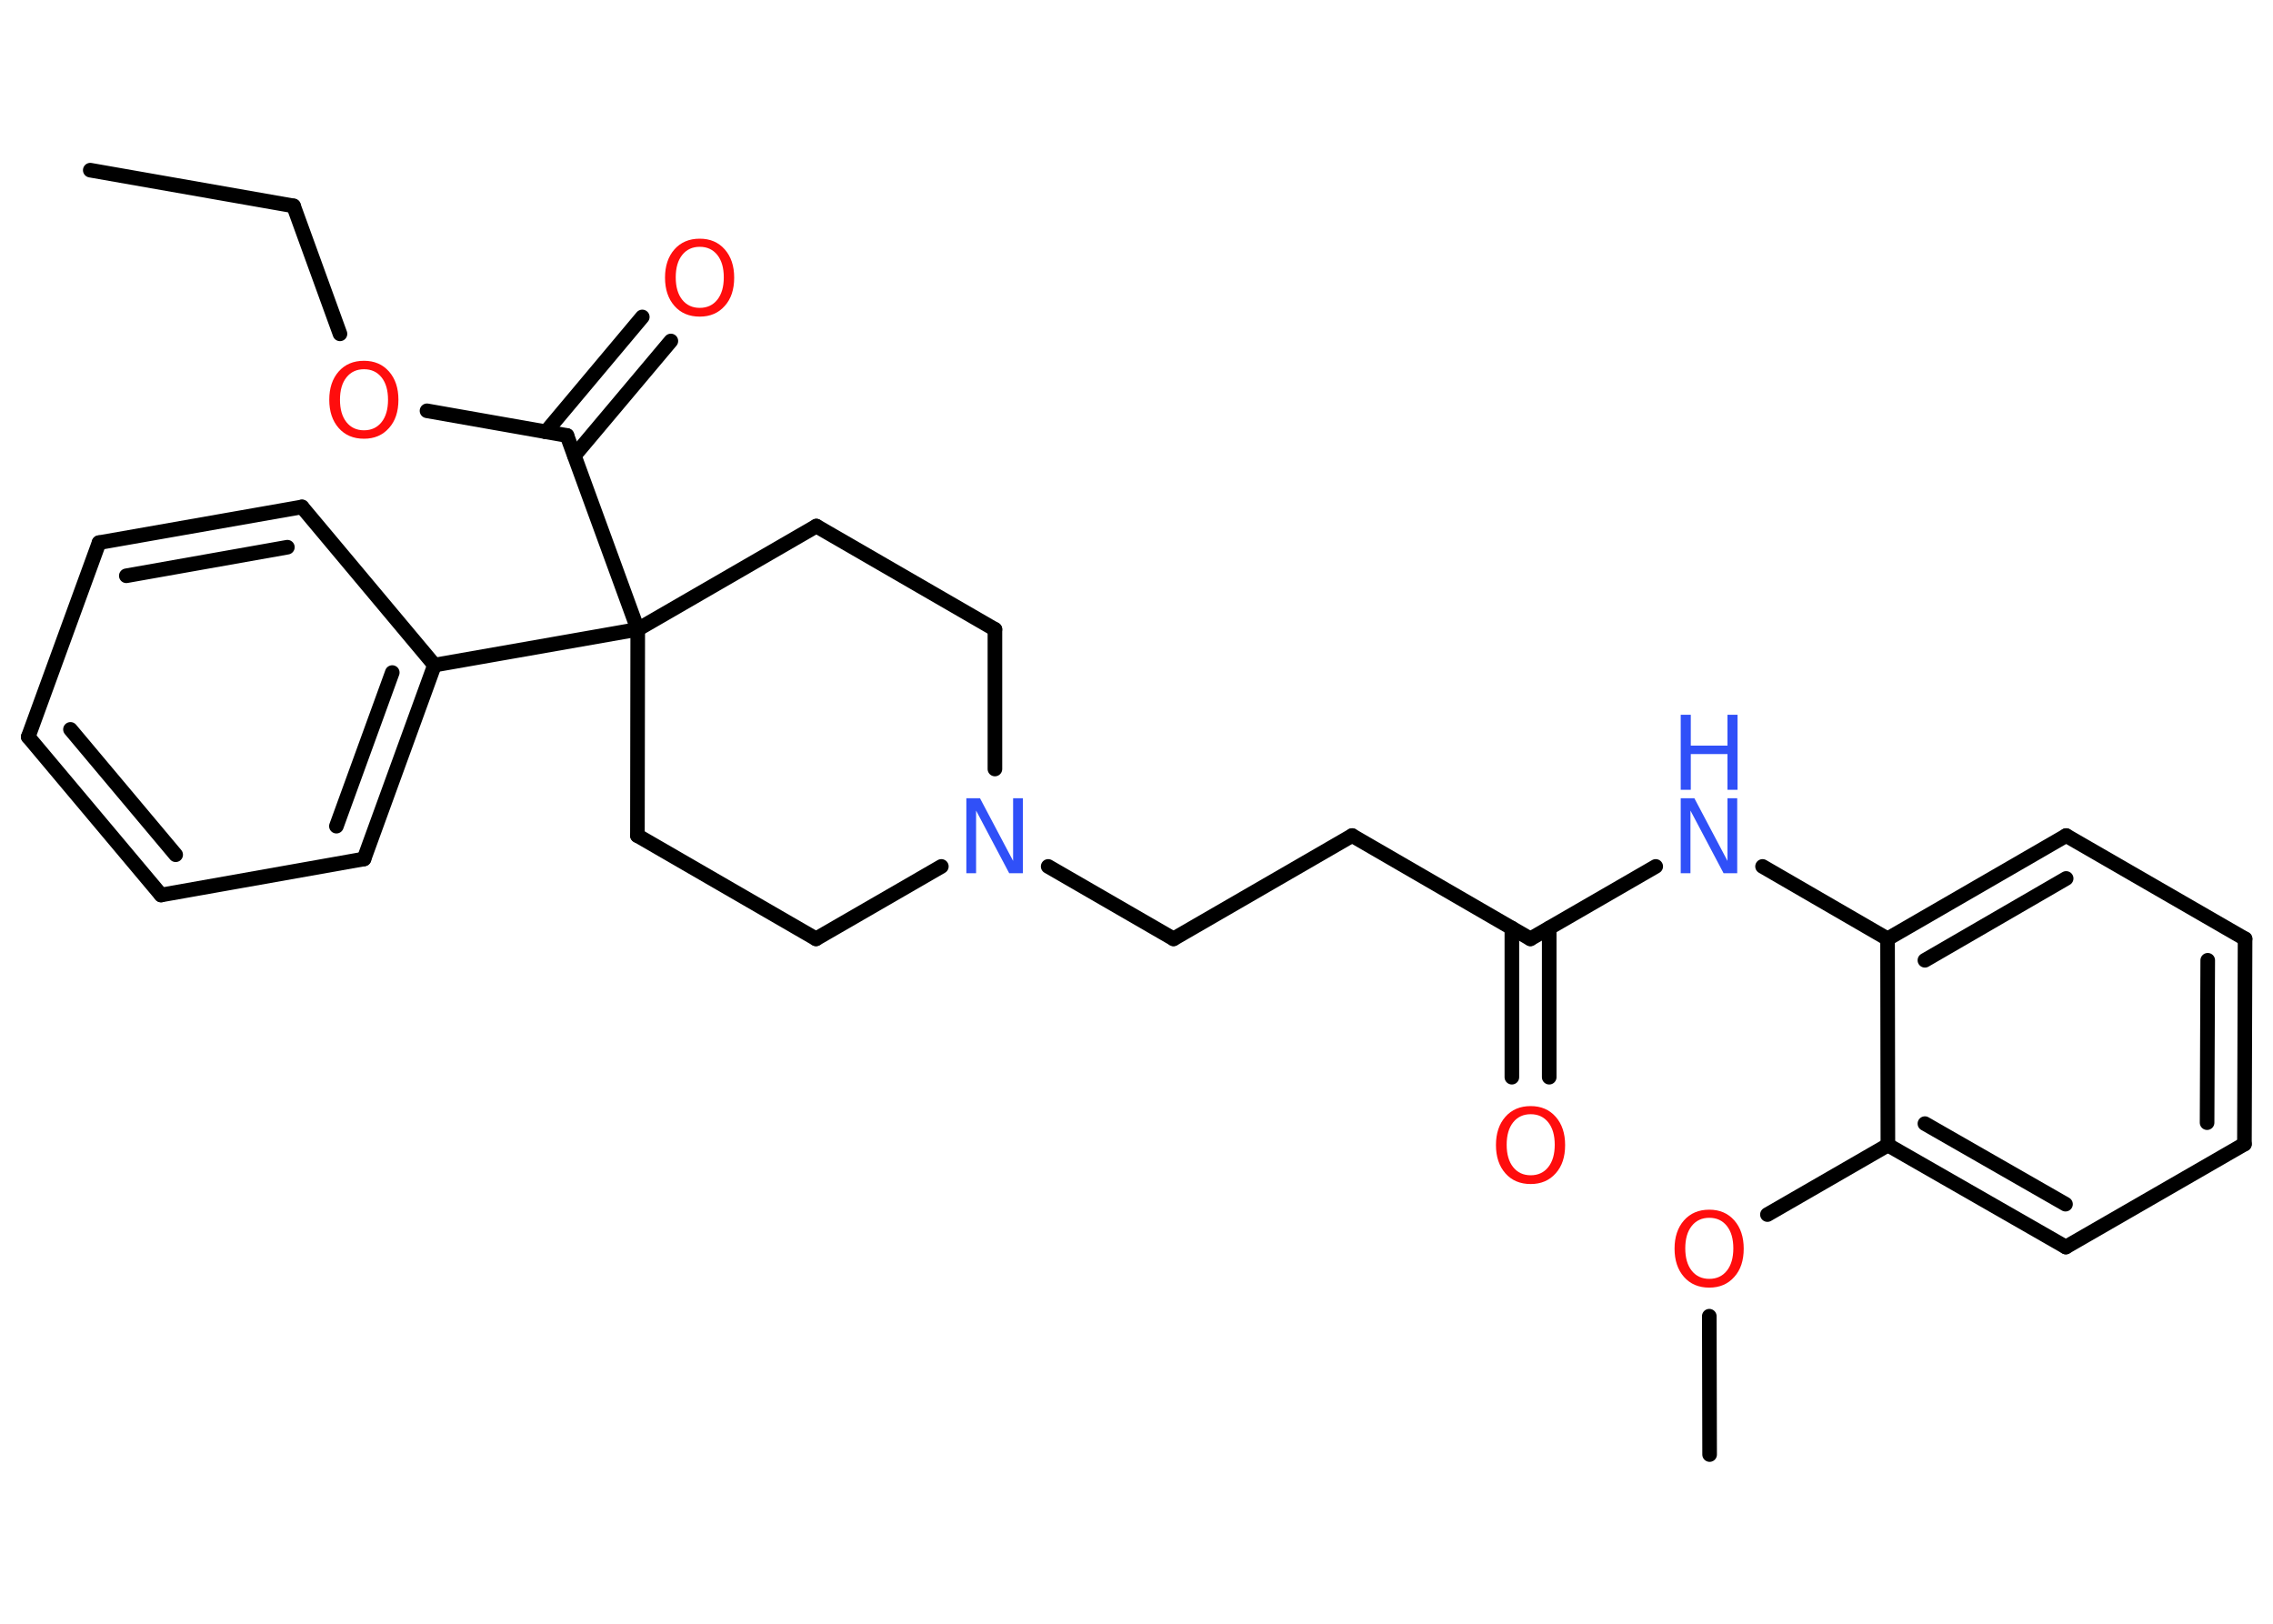 <?xml version='1.0' encoding='UTF-8'?>
<!DOCTYPE svg PUBLIC "-//W3C//DTD SVG 1.1//EN" "http://www.w3.org/Graphics/SVG/1.1/DTD/svg11.dtd">
<svg version='1.2' xmlns='http://www.w3.org/2000/svg' xmlns:xlink='http://www.w3.org/1999/xlink' width='70.0mm' height='50.0mm' viewBox='0 0 70.0 50.0'>
  <desc>Generated by the Chemistry Development Kit (http://github.com/cdk)</desc>
  <g stroke-linecap='round' stroke-linejoin='round' stroke='#000000' stroke-width='.45' fill='#FF0D0D'>
    <rect x='.0' y='.0' width='70.0' height='50.0' fill='#FFFFFF' stroke='none'/>
    <g id='mol1' class='mol'>
      <line id='mol1bnd1' class='bond' x1='2.78' y1='5.24' x2='9.04' y2='6.34'/>
      <line id='mol1bnd2' class='bond' x1='9.04' y1='6.34' x2='10.47' y2='10.28'/>
      <line id='mol1bnd3' class='bond' x1='13.15' y1='12.65' x2='17.46' y2='13.41'/>
      <g id='mol1bnd4' class='bond'>
        <line x1='16.81' y1='13.3' x2='19.78' y2='9.76'/>
        <line x1='17.69' y1='14.03' x2='20.66' y2='10.5'/>
      </g>
      <line id='mol1bnd5' class='bond' x1='17.46' y1='13.41' x2='19.64' y2='19.38'/>
      <line id='mol1bnd6' class='bond' x1='19.64' y1='19.38' x2='13.38' y2='20.48'/>
      <g id='mol1bnd7' class='bond'>
        <line x1='11.21' y1='26.45' x2='13.38' y2='20.48'/>
        <line x1='10.36' y1='25.44' x2='12.08' y2='20.71'/>
      </g>
      <line id='mol1bnd8' class='bond' x1='11.21' y1='26.45' x2='4.96' y2='27.56'/>
      <g id='mol1bnd9' class='bond'>
        <line x1='.87' y1='22.69' x2='4.96' y2='27.56'/>
        <line x1='2.17' y1='22.46' x2='5.41' y2='26.32'/>
      </g>
      <line id='mol1bnd10' class='bond' x1='.87' y1='22.69' x2='3.05' y2='16.71'/>
      <g id='mol1bnd11' class='bond'>
        <line x1='9.3' y1='15.61' x2='3.05' y2='16.71'/>
        <line x1='8.85' y1='16.85' x2='3.89' y2='17.73'/>
      </g>
      <line id='mol1bnd12' class='bond' x1='13.38' y1='20.48' x2='9.3' y2='15.61'/>
      <line id='mol1bnd13' class='bond' x1='19.64' y1='19.38' x2='19.63' y2='25.73'/>
      <line id='mol1bnd14' class='bond' x1='19.63' y1='25.73' x2='25.13' y2='28.91'/>
      <line id='mol1bnd15' class='bond' x1='25.13' y1='28.91' x2='28.99' y2='26.68'/>
      <line id='mol1bnd16' class='bond' x1='32.28' y1='26.68' x2='36.14' y2='28.91'/>
      <line id='mol1bnd17' class='bond' x1='36.14' y1='28.91' x2='41.64' y2='25.73'/>
      <line id='mol1bnd18' class='bond' x1='41.64' y1='25.73' x2='47.13' y2='28.91'/>
      <g id='mol1bnd19' class='bond'>
        <line x1='47.71' y1='28.58' x2='47.71' y2='33.17'/>
        <line x1='46.56' y1='28.58' x2='46.56' y2='33.17'/>
      </g>
      <line id='mol1bnd20' class='bond' x1='47.13' y1='28.91' x2='50.99' y2='26.68'/>
      <line id='mol1bnd21' class='bond' x1='54.28' y1='26.68' x2='58.13' y2='28.91'/>
      <g id='mol1bnd22' class='bond'>
        <line x1='63.63' y1='25.73' x2='58.13' y2='28.91'/>
        <line x1='63.63' y1='27.05' x2='59.28' y2='29.57'/>
      </g>
      <line id='mol1bnd23' class='bond' x1='63.63' y1='25.73' x2='69.14' y2='28.91'/>
      <g id='mol1bnd24' class='bond'>
        <line x1='69.12' y1='35.23' x2='69.14' y2='28.91'/>
        <line x1='67.97' y1='34.57' x2='67.99' y2='29.57'/>
      </g>
      <line id='mol1bnd25' class='bond' x1='69.12' y1='35.23' x2='63.62' y2='38.4'/>
      <g id='mol1bnd26' class='bond'>
        <line x1='58.14' y1='35.26' x2='63.62' y2='38.4'/>
        <line x1='59.28' y1='34.6' x2='63.61' y2='37.08'/>
      </g>
      <line id='mol1bnd27' class='bond' x1='58.13' y1='28.91' x2='58.14' y2='35.26'/>
      <line id='mol1bnd28' class='bond' x1='58.14' y1='35.26' x2='54.43' y2='37.4'/>
      <line id='mol1bnd29' class='bond' x1='52.64' y1='40.53' x2='52.65' y2='44.79'/>
      <line id='mol1bnd30' class='bond' x1='30.64' y1='23.68' x2='30.64' y2='19.38'/>
      <line id='mol1bnd31' class='bond' x1='30.64' y1='19.38' x2='25.14' y2='16.2'/>
      <line id='mol1bnd32' class='bond' x1='19.64' y1='19.38' x2='25.14' y2='16.2'/>
      <path id='mol1atm3' class='atom' d='M11.21 11.37q-.34 .0 -.54 .25q-.2 .25 -.2 .69q.0 .44 .2 .69q.2 .25 .54 .25q.34 .0 .54 -.25q.2 -.25 .2 -.69q.0 -.44 -.2 -.69q-.2 -.25 -.54 -.25zM11.21 11.11q.48 .0 .77 .33q.29 .33 .29 .87q.0 .55 -.29 .87q-.29 .33 -.77 .33q-.49 .0 -.78 -.33q-.29 -.33 -.29 -.87q.0 -.54 .29 -.87q.29 -.33 .78 -.33z' stroke='none'/>
      <path id='mol1atm5' class='atom' d='M21.55 7.6q-.34 .0 -.54 .25q-.2 .25 -.2 .69q.0 .44 .2 .69q.2 .25 .54 .25q.34 .0 .54 -.25q.2 -.25 .2 -.69q.0 -.44 -.2 -.69q-.2 -.25 -.54 -.25zM21.55 7.35q.48 .0 .77 .33q.29 .33 .29 .87q.0 .55 -.29 .87q-.29 .33 -.77 .33q-.49 .0 -.78 -.33q-.29 -.33 -.29 -.87q.0 -.54 .29 -.87q.29 -.33 .78 -.33z' stroke='none'/>
      <path id='mol1atm15' class='atom' d='M29.76 24.58h.42l1.02 1.93v-1.93h.3v2.31h-.42l-1.02 -1.93v1.93h-.3v-2.31z' stroke='none' fill='#3050F8'/>
      <path id='mol1atm19' class='atom' d='M47.14 34.31q-.34 .0 -.54 .25q-.2 .25 -.2 .69q.0 .44 .2 .69q.2 .25 .54 .25q.34 .0 .54 -.25q.2 -.25 .2 -.69q.0 -.44 -.2 -.69q-.2 -.25 -.54 -.25zM47.14 34.06q.48 .0 .77 .33q.29 .33 .29 .87q.0 .55 -.29 .87q-.29 .33 -.77 .33q-.49 .0 -.78 -.33q-.29 -.33 -.29 -.87q.0 -.54 .29 -.87q.29 -.33 .78 -.33z' stroke='none'/>
      <g id='mol1atm20' class='atom'>
        <path d='M51.76 24.58h.42l1.02 1.93v-1.93h.3v2.31h-.42l-1.02 -1.93v1.93h-.3v-2.31z' stroke='none' fill='#3050F8'/>
        <path d='M51.76 22.01h.31v.95h1.13v-.95h.31v2.31h-.31v-1.1h-1.13v1.1h-.31v-2.31z' stroke='none' fill='#3050F8'/>
      </g>
      <path id='mol1atm27' class='atom' d='M52.64 37.5q-.34 .0 -.54 .25q-.2 .25 -.2 .69q.0 .44 .2 .69q.2 .25 .54 .25q.34 .0 .54 -.25q.2 -.25 .2 -.69q.0 -.44 -.2 -.69q-.2 -.25 -.54 -.25zM52.64 37.25q.48 .0 .77 .33q.29 .33 .29 .87q.0 .55 -.29 .87q-.29 .33 -.77 .33q-.49 .0 -.78 -.33q-.29 -.33 -.29 -.87q.0 -.54 .29 -.87q.29 -.33 .78 -.33z' stroke='none'/>
    </g>
  </g>
</svg>

